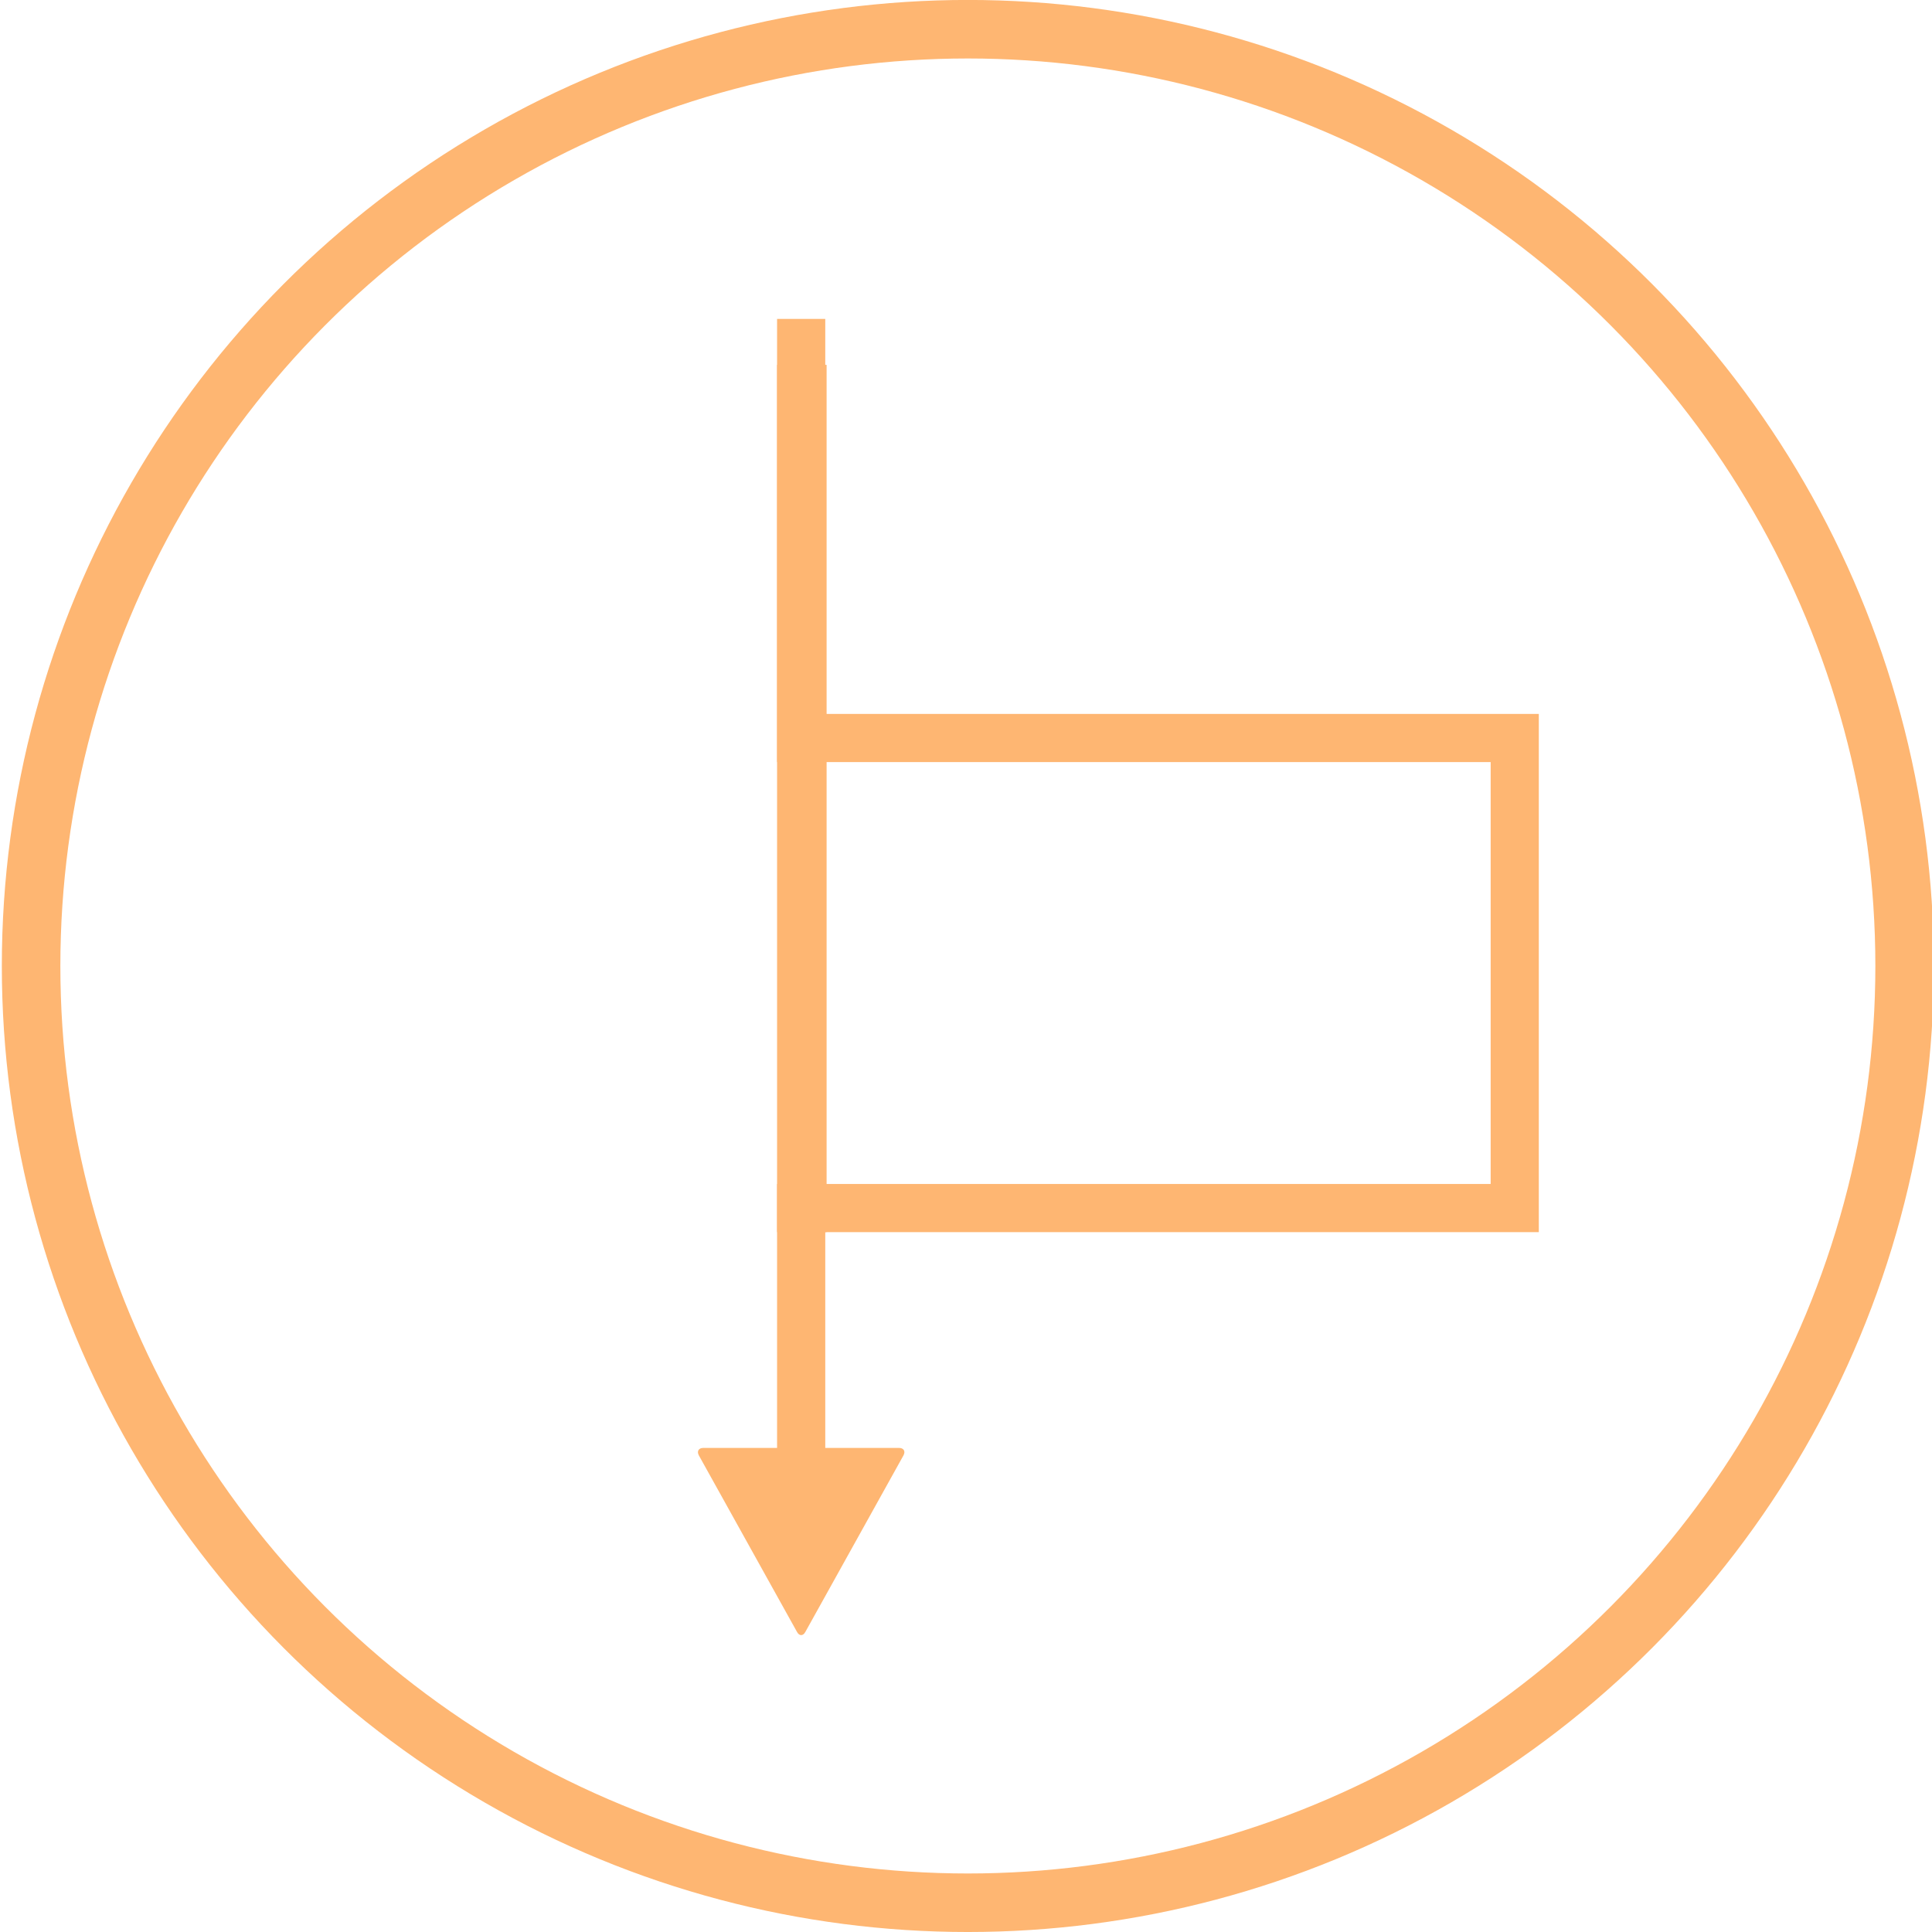 <?xml version="1.0" encoding="utf-8"?>
<!-- Generator: Adobe Illustrator 16.0.0, SVG Export Plug-In . SVG Version: 6.00 Build 0)  -->
<!DOCTYPE svg PUBLIC "-//W3C//DTD SVG 1.1//EN" "http://www.w3.org/Graphics/SVG/1.1/DTD/svg11.dtd">
<svg version="1.1" id="Ebene_1" xmlns="http://www.w3.org/2000/svg" xmlns:xlink="http://www.w3.org/1999/xlink" x="0px" y="0px"
	 width="93.58px" height="93.58px" viewBox="0 0 93.58 93.58" enable-background="new 0 0 93.58 93.58" xml:space="preserve">
<g>
	<g>
		<circle fill="none" stroke="#FEB672" stroke-width="2.835" stroke-miterlimit="10" cx="46.88" cy="46.789" r="45.374"/>
	</g>
	<g>
		<g>
			<g>
				<g>
					<polygon fill="#FEB672" points="39.973,72.504 37.639,72.504 37.639,57.348 72.203,57.348 72.203,36.913 37.639,36.913 
						37.639,15.447 39.973,15.447 39.973,34.58 74.535,34.58 74.535,59.681 39.973,59.681 					"/>
				</g>
				<g>
					<g>
						<path fill="#FEB672" d="M33.85,70.494c-0.107-0.199-0.01-0.361,0.214-0.361h9.485c0.224,0,0.321,0.162,0.213,0.361
							l-4.756,8.556c-0.108,0.2-0.291,0.2-0.399,0L33.85,70.494z"/>
					</g>
				</g>
			</g>
		</g>
		<g>
			<rect x="37.639" y="17.671" fill="#FEB672" width="2.399" height="42.01"/>
		</g>
	</g>
</g>
</svg>
